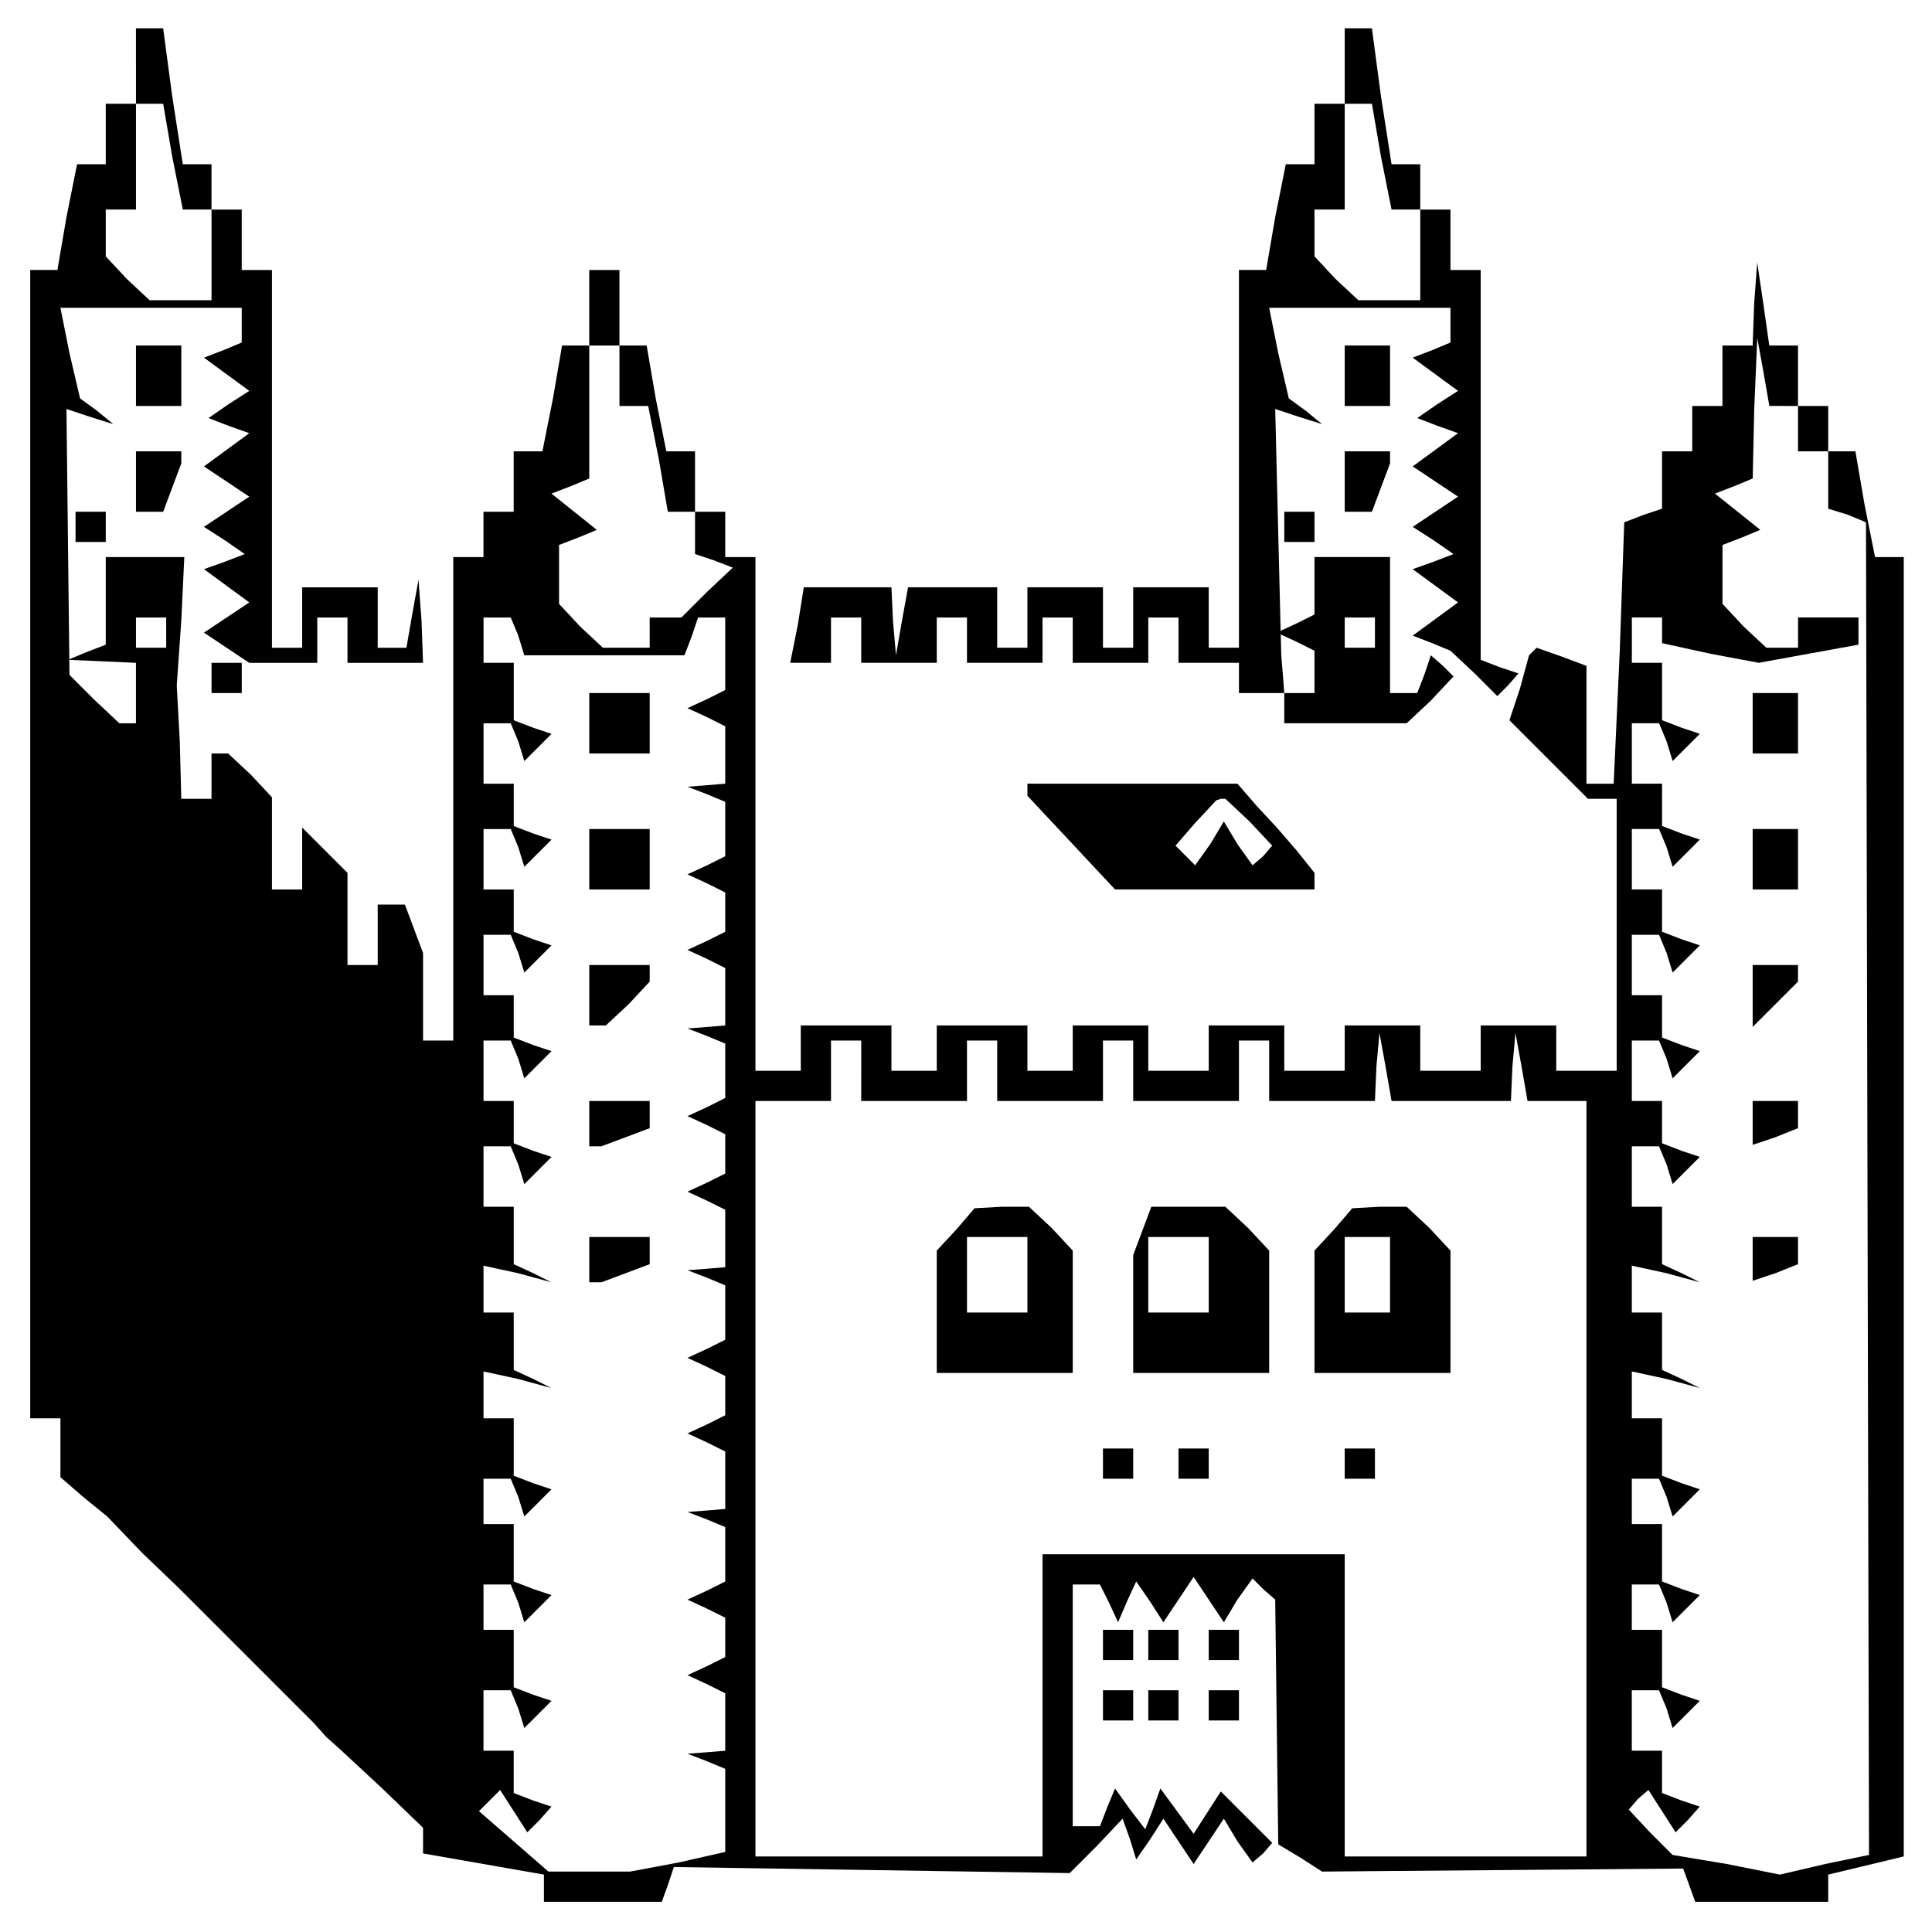 <?xml version="1.0" standalone="no"?>
<!DOCTYPE svg PUBLIC "-//W3C//DTD SVG 20010904//EN"
 "http://www.w3.org/TR/2001/REC-SVG-20010904/DTD/svg10.dtd">
<svg version="1.0" xmlns="http://www.w3.org/2000/svg"
 width="468pt" height="468pt" viewBox="0 0 468 468"
 preserveAspectRatio="xMidYMid meet">
<g transform="translate(0,468) scale(0.366,-0.366)"
fill="#000000" stroke="none">
<path d="M90 1235 l0 -25 -10 0 -10 0 0 -20 0 -20 -10 0 -9 0 -7 -35 -6 -35
-9 0 -9 0 0 -380 0 -380 10 0 10 0 0 -20 0 -19 15 -13 16 -13 23 -24 24 -23
10 -10 10 -10 35 -35 35 -35 8 -9 9 -8 28 -26 27 -26 0 -9 0 -8 40 -7 40 -7 0
-9 0 -9 39 0 39 0 4 11 4 12 131 -2 131 -2 18 18 17 18 5 -14 4 -13 9 13 9 14
10 -15 10 -15 10 15 10 15 9 -15 10 -14 7 6 6 7 -17 17 -17 17 -9 -14 -9 -14
-11 15 -11 15 -5 -14 -5 -13 -10 13 -10 14 -5 -12 -5 -13 -9 0 -9 0 0 80 0 80
9 0 9 0 6 -12 6 -13 6 14 6 13 9 -13 9 -14 10 15 10 15 10 -15 10 -15 9 15 10
14 7 -7 8 -7 1 -81 1 -81 15 -9 14 -9 120 1 119 1 4 -11 4 -11 44 0 44 0 0 9
0 9 25 6 25 6 0 430 0 430 -10 0 -9 0 -7 35 -6 35 -9 0 -9 0 0 15 0 15 -10 0
-10 0 0 20 0 20 -9 0 -10 0 -4 28 -4 27 -2 -27 -1 -28 -10 0 -10 0 0 -20 0
-20 -10 0 -10 0 0 -15 0 -15 -10 0 -10 0 0 -19 0 -19 -12 -4 -13 -5 -3 -86 -4
-87 -9 0 -9 0 0 39 0 39 -16 6 -17 6 -2 -2 -3 -3 -6 -22 -7 -21 26 -26 26 -26
9 0 10 0 0 -90 0 -90 -20 0 -20 0 0 15 0 15 -25 0 -25 0 0 -15 0 -15 -20 0
-20 0 0 15 0 15 -25 0 -25 0 0 -15 0 -15 -20 0 -20 0 0 15 0 15 -25 0 -25 0 0
-15 0 -15 -20 0 -20 0 0 15 0 15 -25 0 -25 0 0 -15 0 -15 -15 0 -15 0 0 15 0
15 -30 0 -30 0 0 -15 0 -15 -15 0 -15 0 0 15 0 15 -30 0 -30 0 0 -15 0 -15
-15 0 -15 0 0 170 0 170 -10 0 -10 0 0 15 0 15 -10 0 -10 0 0 20 0 20 -10 0
-9 0 -7 35 -6 35 -9 0 -9 0 0 25 0 25 -10 0 -10 0 0 -25 0 -25 -9 0 -9 0 -6
-35 -7 -35 -9 0 -10 0 0 -20 0 -20 -10 0 -10 0 0 -15 0 -15 -10 0 -10 0 0
-160 0 -160 -10 0 -10 0 0 29 0 29 -6 16 -6 16 -9 0 -9 0 0 -20 0 -20 -10 0
-10 0 0 31 0 30 -15 15 -15 15 0 -20 0 -21 -10 0 -10 0 0 31 0 30 -14 15 -15
14 -5 0 -6 0 0 -15 0 -15 -10 0 -10 0 -1 38 -2 37 3 43 2 42 -26 0 -26 0 0
-29 0 -29 -13 -5 -12 -5 23 -1 22 -1 0 -20 0 -20 -6 0 -5 0 -17 16 -16 16 -1
88 -1 88 15 -5 16 -5 -11 9 -11 8 -7 30 -6 30 60 0 60 0 0 -12 0 -11 -12 -5
-13 -5 15 -11 15 -11 -14 -9 -13 -9 13 -5 14 -5 -15 -11 -15 -11 15 -10 15
-10 -15 -10 -15 -10 14 -9 13 -9 -13 -5 -14 -5 15 -11 15 -11 -15 -10 -15 -10
15 -10 15 -10 23 0 22 0 0 15 0 15 10 0 10 0 0 -15 0 -15 25 0 25 0 -1 28 -2
27 -4 -22 -4 -23 -10 0 -9 0 0 20 0 20 -25 0 -25 0 0 -20 0 -20 -10 0 -10 0 0
125 0 125 -10 0 -10 0 0 20 0 20 -10 0 -10 0 0 15 0 15 -9 0 -10 0 -7 45 -6
45 -9 0 -9 0 0 -25z m24 -60 l7 -35 9 0 10 0 0 -30 0 -30 -21 0 -20 0 -15 14
-14 15 0 15 0 16 10 0 10 0 0 35 0 35 9 0 9 0 6 -35z m296 -145 l0 -20 10 0 9
0 7 -35 6 -35 9 0 9 0 0 -14 0 -14 12 -4 13 -5 -17 -16 -17 -17 -10 0 -11 0 0
-10 0 -10 -16 0 -15 0 -15 14 -14 15 0 19 0 20 13 5 12 5 -15 12 -15 12 13 5
12 5 0 44 0 44 10 0 10 0 0 -20z m771 -20 l9 0 0 -15 0 -15 10 0 10 0 0 -19 0
-19 13 -4 12 -5 1 -441 1 -441 -29 -6 -30 -7 -35 7 -36 6 -15 15 -14 15 6 7 7
6 9 -14 9 -14 8 8 8 9 -12 4 -13 5 0 14 0 14 -10 0 -10 0 0 20 0 20 9 0 9 0 5
-12 4 -13 9 9 9 9 -12 4 -13 5 0 19 0 19 -10 0 -10 0 0 15 0 15 9 0 9 0 5 -12
4 -13 9 9 9 9 -12 4 -13 5 0 19 0 19 -10 0 -10 0 0 15 0 15 9 0 9 0 5 -12 4
-13 9 9 9 9 -12 4 -13 5 0 19 0 19 -10 0 -10 0 0 16 0 15 23 -5 22 -6 -12 6
-13 6 0 19 0 19 -10 0 -10 0 0 16 0 15 23 -5 22 -6 -12 6 -13 6 0 19 0 19 -10
0 -10 0 0 20 0 20 9 0 9 0 5 -12 4 -13 9 9 9 9 -12 4 -13 5 0 14 0 14 -10 0
-10 0 0 20 0 20 9 0 9 0 5 -12 4 -13 9 9 9 9 -12 4 -13 5 0 14 0 14 -10 0 -10
0 0 20 0 20 9 0 9 0 5 -12 4 -13 9 9 9 9 -12 4 -13 5 0 14 0 14 -10 0 -10 0 0
20 0 20 9 0 9 0 5 -12 4 -13 9 9 9 9 -12 4 -13 5 0 14 0 14 -10 0 -10 0 0 20
0 20 9 0 9 0 5 -12 4 -13 9 9 9 9 -12 4 -13 5 0 19 0 19 -10 0 -10 0 0 15 0
15 10 0 10 0 0 -9 0 -8 32 -7 32 -6 33 6 33 6 0 9 0 9 -20 0 -20 0 0 -10 0
-10 -11 0 -10 0 -15 14 -14 15 0 19 0 20 13 5 12 5 -15 12 -15 12 13 5 12 5 1
46 2 47 4 -22 4 -23 10 0z m-1071 -150 l0 -10 -10 0 -10 0 0 10 0 10 10 0 10
0 0 -10z m233 -2 l4 -13 53 0 53 0 5 13 4 12 9 0 9 0 0 -24 0 -24 -12 -6 -13
-6 13 -6 12 -6 0 -19 0 -19 -12 -1 -13 -1 13 -5 12 -5 0 -18 0 -18 -12 -6 -13
-6 13 -6 12 -6 0 -13 0 -13 -12 -6 -13 -6 13 -6 12 -6 0 -19 0 -19 -12 -1 -13
-1 13 -5 12 -5 0 -18 0 -18 -12 -6 -13 -6 13 -6 12 -6 0 -13 0 -13 -12 -6 -13
-6 13 -6 12 -6 0 -19 0 -19 -12 -1 -13 -1 13 -5 12 -5 0 -18 0 -18 -12 -6 -13
-6 13 -6 12 -6 0 -13 0 -13 -12 -6 -13 -6 13 -6 12 -6 0 -19 0 -19 -12 -1 -13
-1 13 -5 12 -5 0 -18 0 -18 -12 -6 -13 -6 13 -6 12 -6 0 -13 0 -13 -12 -6 -13
-6 13 -6 12 -6 0 -19 0 -19 -12 -1 -13 -1 13 -5 12 -5 0 -28 0 -27 -31 -7 -32
-6 -27 0 -27 0 -23 20 -23 20 7 7 7 7 9 -14 9 -14 8 8 8 9 -12 4 -13 5 0 14 0
14 -10 0 -10 0 0 20 0 20 9 0 9 0 5 -12 4 -13 9 9 9 9 -12 4 -13 5 0 19 0 19
-10 0 -10 0 0 15 0 15 9 0 9 0 5 -12 4 -13 9 9 9 9 -12 4 -13 5 0 19 0 19 -10
0 -10 0 0 15 0 15 9 0 9 0 5 -12 4 -13 9 9 9 9 -12 4 -13 5 0 19 0 19 -10 0
-10 0 0 16 0 15 23 -5 22 -6 -12 6 -13 6 0 19 0 19 -10 0 -10 0 0 16 0 15 23
-5 22 -6 -12 6 -13 6 0 19 0 19 -10 0 -10 0 0 20 0 20 9 0 9 0 5 -12 4 -13 9
9 9 9 -12 4 -13 5 0 14 0 14 -10 0 -10 0 0 20 0 20 9 0 9 0 5 -12 4 -13 9 9 9
9 -12 4 -13 5 0 14 0 14 -10 0 -10 0 0 20 0 20 9 0 9 0 5 -12 4 -13 9 9 9 9
-12 4 -13 5 0 14 0 14 -10 0 -10 0 0 20 0 20 9 0 9 0 5 -12 4 -13 9 9 9 9 -12
4 -13 5 0 14 0 14 -10 0 -10 0 0 20 0 20 9 0 9 0 5 -12 4 -13 9 9 9 9 -12 4
-13 5 0 19 0 19 -10 0 -10 0 0 15 0 15 9 0 9 0 5 -12z m227 -288 l0 -20 35 0
35 0 0 20 0 20 10 0 10 0 0 -20 0 -20 35 0 35 0 0 20 0 20 10 0 10 0 0 -20 0
-20 35 0 35 0 0 20 0 20 10 0 10 0 0 -20 0 -20 35 0 35 0 1 23 2 22 4 -22 4
-23 40 0 39 0 1 23 2 22 4 -22 4 -23 20 0 19 0 0 -250 0 -250 -80 0 -80 0 0
100 0 100 -100 0 -100 0 0 -100 0 -100 -95 0 -95 0 0 250 0 250 25 0 25 0 0
20 0 20 10 0 10 0 0 -20z"/>
<path d="M1160 800 l0 -20 15 0 15 0 0 20 0 20 -15 0 -15 0 0 -20z"/>
<path d="M1160 710 l0 -20 15 0 15 0 0 20 0 20 -15 0 -15 0 0 -20z"/>
<path d="M1160 619 l0 -20 15 15 15 15 0 5 0 6 -15 0 -15 0 0 -21z"/>
<path d="M1160 535 l0 -14 15 5 15 6 0 9 0 9 -15 0 -15 0 0 -15z"/>
<path d="M1160 445 l0 -14 15 5 15 6 0 9 0 9 -15 0 -15 0 0 -15z"/>
<path d="M390 800 l0 -20 20 0 20 0 0 20 0 20 -20 0 -20 0 0 -20z"/>
<path d="M390 710 l0 -20 20 0 20 0 0 20 0 20 -20 0 -20 0 0 -20z"/>
<path d="M390 620 l0 -20 6 0 5 0 15 14 14 15 0 5 0 6 -20 0 -20 0 0 -20z"/>
<path d="M390 535 l0 -15 4 0 4 0 16 6 16 6 0 9 0 9 -20 0 -20 0 0 -15z"/>
<path d="M390 445 l0 -15 4 0 4 0 16 6 16 6 0 9 0 9 -20 0 -20 0 0 -15z"/>
<path d="M633 465 l-13 -14 0 -41 0 -40 45 0 45 0 0 41 0 40 -14 15 -15 14
-18 0 -18 -1 -12 -14z m47 -30 l0 -25 -20 0 -20 0 0 25 0 25 20 0 20 0 0 -25z"/>
<path d="M756 464 l-6 -16 0 -39 0 -39 45 0 45 0 0 41 0 40 -14 15 -15 14 -24
0 -25 0 -6 -16z m44 -29 l0 -25 -20 0 -20 0 0 25 0 25 20 0 20 0 0 -25z"/>
<path d="M883 465 l-13 -14 0 -41 0 -40 45 0 45 0 0 41 0 40 -14 15 -15 14
-18 0 -18 -1 -12 -14z m37 -30 l0 -25 -15 0 -15 0 0 25 0 25 15 0 15 0 0 -25z"/>
<path d="M730 310 l0 -10 10 0 10 0 0 10 0 10 -10 0 -10 0 0 -10z"/>
<path d="M780 310 l0 -10 10 0 10 0 0 10 0 10 -10 0 -10 0 0 -10z"/>
<path d="M890 310 l0 -10 10 0 10 0 0 10 0 10 -10 0 -10 0 0 -10z"/>
<path d="M890 1235 l0 -25 -10 0 -10 0 0 -20 0 -20 -10 0 -9 0 -7 -35 -6 -35
-9 0 -9 0 0 -125 0 -125 -10 0 -10 0 0 20 0 20 -25 0 -25 0 0 -20 0 -20 -10 0
-10 0 0 20 0 20 -25 0 -25 0 0 -20 0 -20 -10 0 -10 0 0 20 0 20 -29 0 -30 0
-4 -22 -4 -23 -2 23 -1 22 -29 0 -29 0 -4 -25 -5 -25 13 0 14 0 0 15 0 15 10
0 10 0 0 -15 0 -15 25 0 25 0 0 15 0 15 10 0 10 0 0 -15 0 -15 25 0 25 0 0 15
0 15 10 0 10 0 0 -15 0 -15 25 0 25 0 0 15 0 15 10 0 10 0 0 -15 0 -15 20 0
20 0 0 -10 0 -10 15 0 15 0 0 -10 0 -10 41 0 40 0 16 15 15 16 -7 7 -8 7 -4
-12 -5 -13 -9 0 -9 0 0 45 0 45 -25 0 -25 0 0 -19 0 -19 -12 -6 -13 -6 13 -6
12 -6 0 -14 0 -14 -10 0 -10 0 -1 13 -1 12 -2 81 -2 82 15 -5 16 -5 -11 9 -11
8 -7 30 -6 30 60 0 60 0 0 -12 0 -11 -12 -5 -13 -5 15 -11 15 -11 -14 -9 -13
-9 13 -5 14 -5 -15 -11 -15 -11 15 -10 15 -10 -15 -10 -15 -10 14 -9 13 -9
-13 -5 -14 -5 15 -11 15 -11 -15 -11 -15 -11 13 -5 12 -5 16 -15 15 -15 7 7 7
8 -12 4 -13 5 0 129 0 129 -10 0 -10 0 0 20 0 20 -10 0 -10 0 0 15 0 15 -9 0
-10 0 -7 45 -6 45 -9 0 -9 0 0 -25z m24 -60 l7 -35 9 0 10 0 0 -30 0 -30 -21
0 -20 0 -15 14 -14 15 0 15 0 16 10 0 10 0 0 35 0 35 9 0 9 0 6 -35z m-4 -315
l0 -10 -10 0 -10 0 0 10 0 10 10 0 10 0 0 -10z"/>
<path d="M90 1030 l0 -20 15 0 15 0 0 20 0 20 -15 0 -15 0 0 -20z"/>
<path d="M890 1030 l0 -20 15 0 15 0 0 20 0 20 -15 0 -15 0 0 -20z"/>
<path d="M90 960 l0 -20 9 0 9 0 6 16 6 16 0 4 0 4 -15 0 -15 0 0 -20z"/>
<path d="M890 960 l0 -20 9 0 9 0 6 16 6 16 0 4 0 4 -15 0 -15 0 0 -20z"/>
<path d="M50 930 l0 -10 10 0 10 0 0 10 0 10 -10 0 -10 0 0 -10z"/>
<path d="M850 930 l0 -10 10 0 10 0 0 10 0 10 -10 0 -10 0 0 -10z"/>
<path d="M140 830 l0 -10 10 0 10 0 0 10 0 10 -10 0 -10 0 0 -10z"/>
<path d="M680 756 l0 -4 29 -31 29 -31 66 0 66 0 0 5 0 6 -12 15 -13 15 -13
14 -13 15 -70 0 -69 0 0 -4z m147 -21 l15 -16 -6 -7 -7 -6 -10 14 -9 15 -9
-15 -10 -14 -6 6 -7 7 13 15 14 15 3 1 3 0 16 -15z"/>
<path d="M730 190 l0 -10 10 0 10 0 0 10 0 10 -10 0 -10 0 0 -10z"/>
<path d="M760 190 l0 -10 10 0 10 0 0 10 0 10 -10 0 -10 0 0 -10z"/>
<path d="M800 190 l0 -10 10 0 10 0 0 10 0 10 -10 0 -10 0 0 -10z"/>
<path d="M730 150 l0 -10 10 0 10 0 0 10 0 10 -10 0 -10 0 0 -10z"/>
<path d="M760 150 l0 -10 10 0 10 0 0 10 0 10 -10 0 -10 0 0 -10z"/>
<path d="M800 150 l0 -10 10 0 10 0 0 10 0 10 -10 0 -10 0 0 -10z"/>
</g>
</svg>

